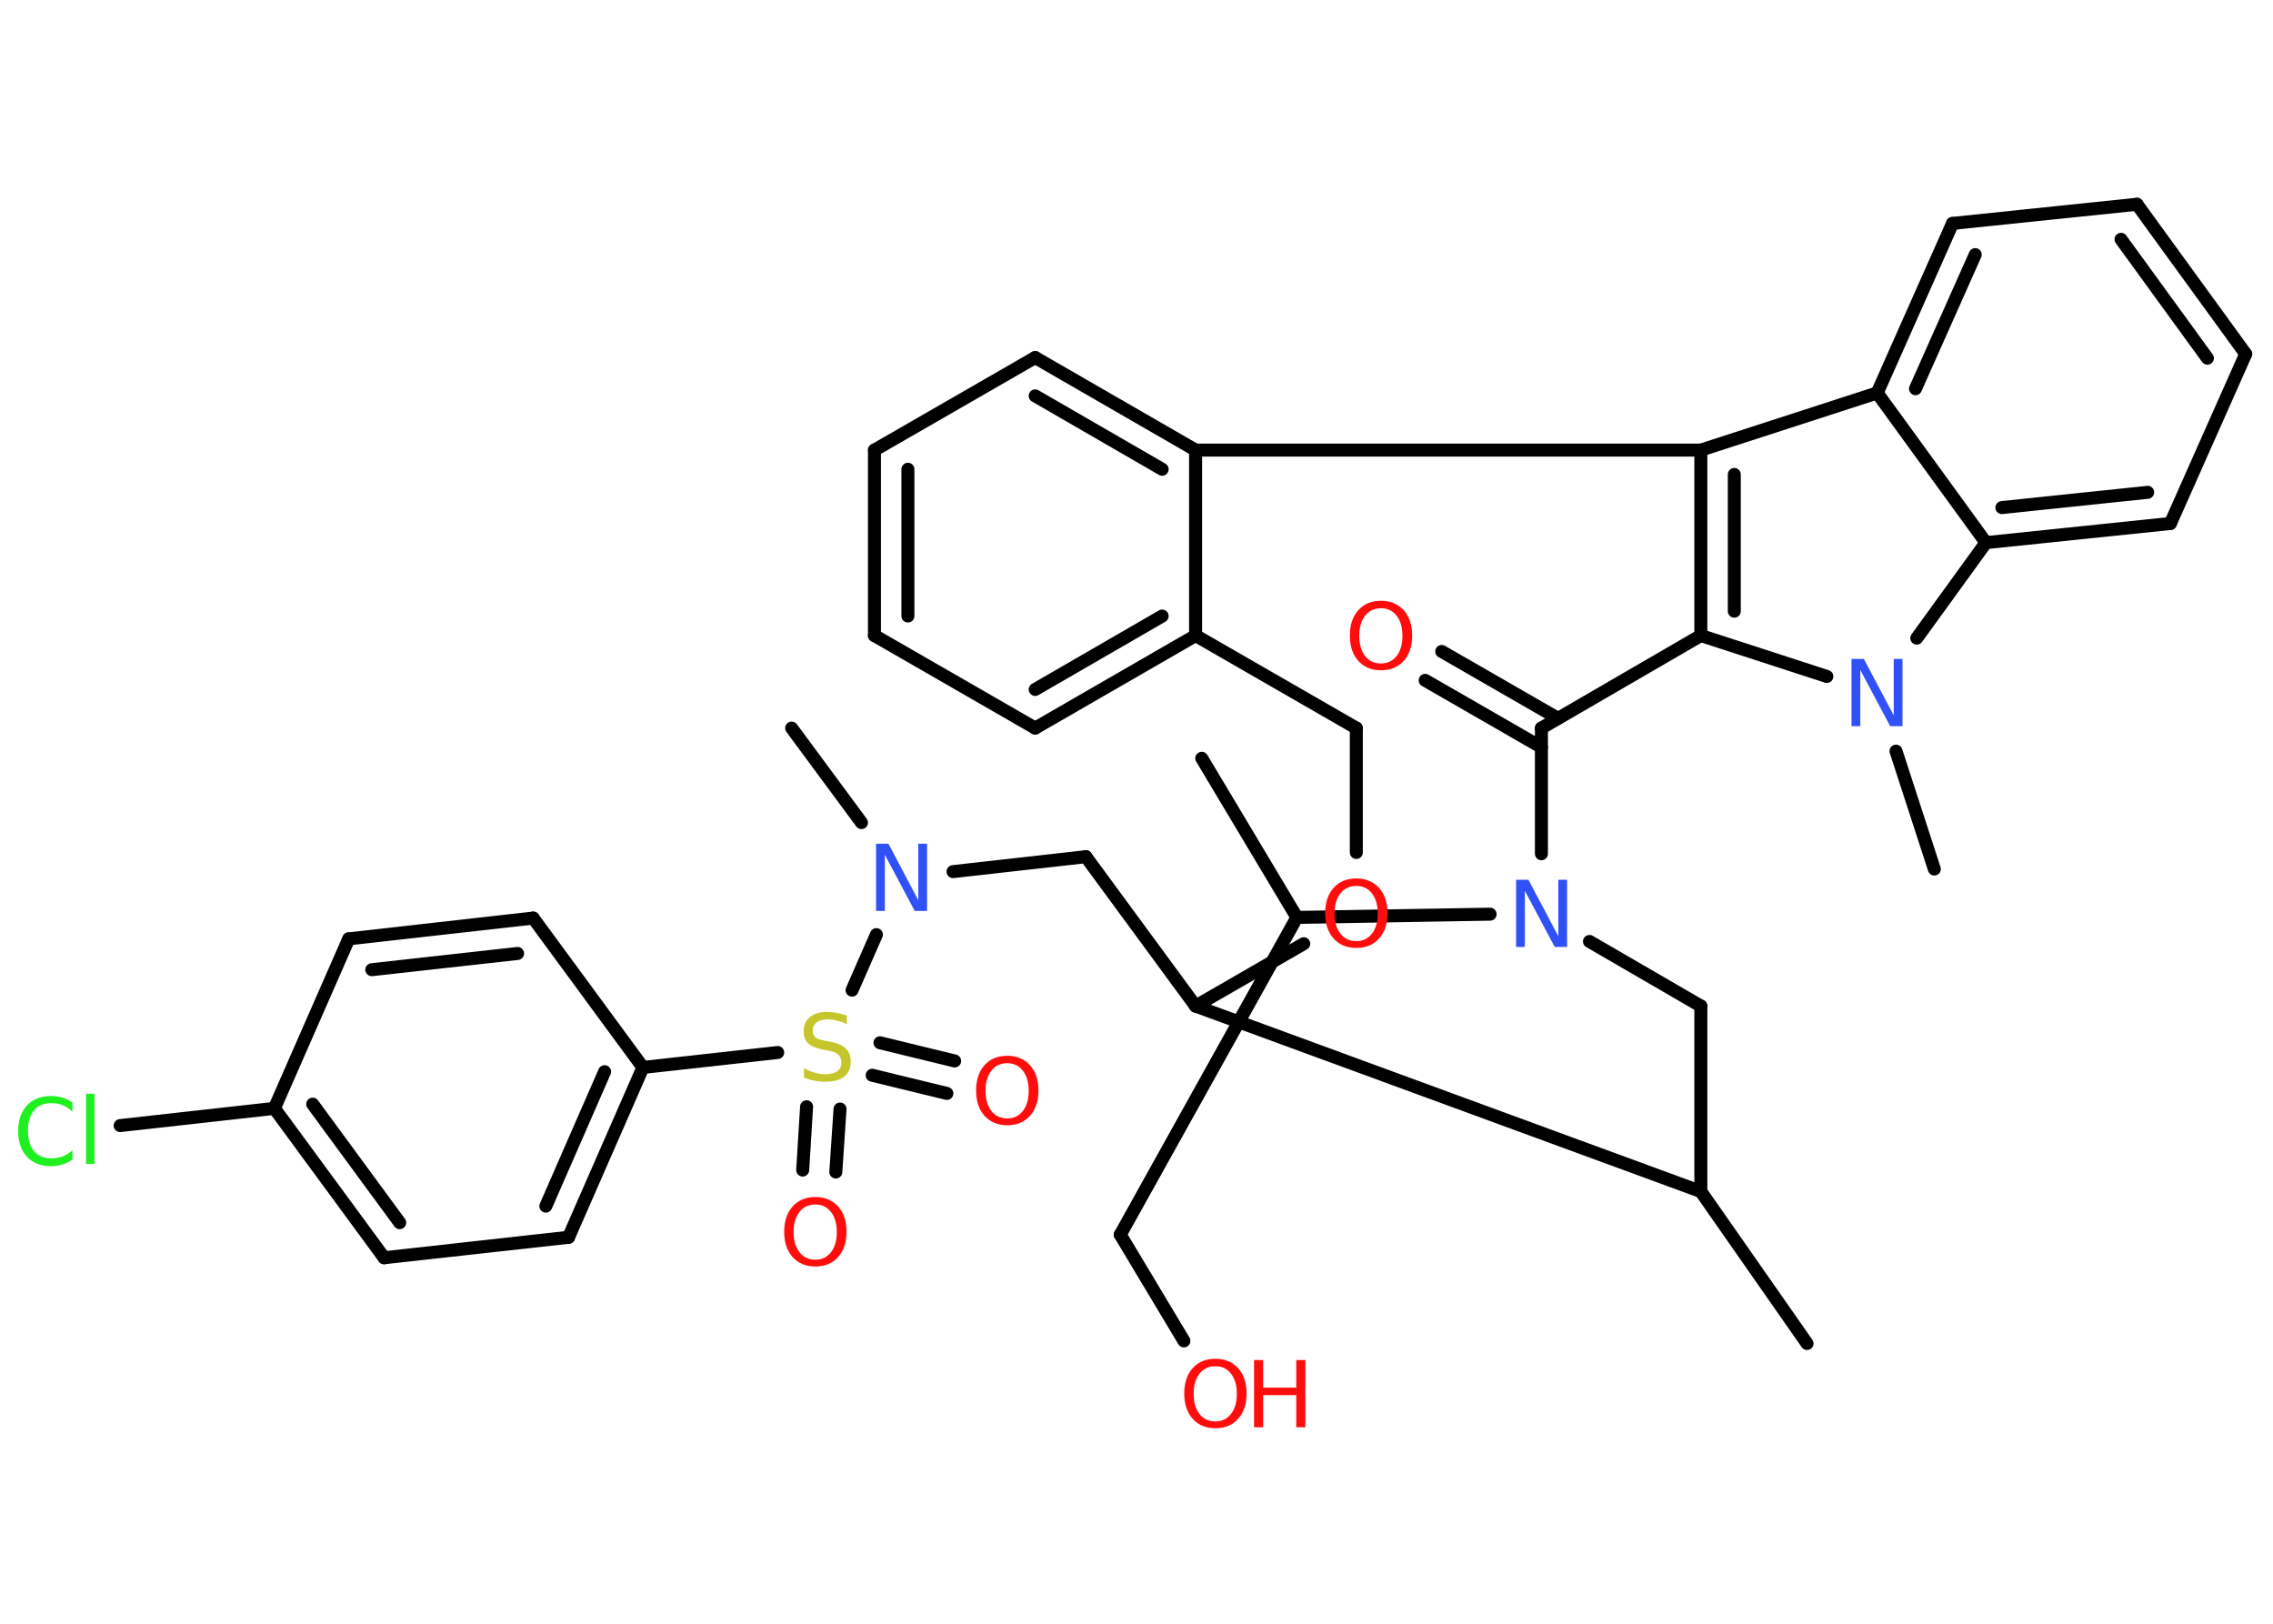 <?xml version='1.0' encoding='UTF-8'?>
<!DOCTYPE svg PUBLIC "-//W3C//DTD SVG 1.1//EN" "http://www.w3.org/Graphics/SVG/1.1/DTD/svg11.dtd">
<svg version='1.2' xmlns='http://www.w3.org/2000/svg' xmlns:xlink='http://www.w3.org/1999/xlink' width='70.0mm' height='50.0mm' viewBox='0 0 70.0 50.0'>
  <desc>Generated by the Chemistry Development Kit (http://github.com/cdk)</desc>
  <g stroke-linecap='round' stroke-linejoin='round' stroke='#000000' stroke-width='.4' fill='#FF0D0D'>
    <rect x='.0' y='.0' width='70.0' height='50.0' fill='#FFFFFF' stroke='none'/>
    <g id='mol1' class='mol'>
      <line id='mol1bnd1' class='bond' x1='55.65' y1='41.37' x2='52.38' y2='36.69'/>
      <line id='mol1bnd2' class='bond' x1='52.38' y1='36.69' x2='52.38' y2='30.98'/>
      <line id='mol1bnd3' class='bond' x1='52.38' y1='30.98' x2='48.95' y2='28.99'/>
      <line id='mol1bnd4' class='bond' x1='45.89' y1='28.15' x2='39.94' y2='28.25'/>
      <line id='mol1bnd5' class='bond' x1='39.94' y1='28.25' x2='37.01' y2='23.35'/>
      <line id='mol1bnd6' class='bond' x1='39.94' y1='28.25' x2='34.5' y2='38.02'/>
      <line id='mol1bnd7' class='bond' x1='34.5' y1='38.02' x2='36.46' y2='41.29'/>
      <line id='mol1bnd8' class='bond' x1='47.47' y1='26.29' x2='47.47' y2='22.42'/>
      <g id='mol1bnd9' class='bond'>
        <line x1='47.47' y1='23.01' x2='43.89' y2='20.95'/>
        <line x1='47.98' y1='22.12' x2='44.4' y2='20.06'/>
      </g>
      <line id='mol1bnd10' class='bond' x1='47.47' y1='22.42' x2='52.38' y2='19.57'/>
      <g id='mol1bnd11' class='bond'>
        <line x1='52.38' y1='13.86' x2='52.38' y2='19.57'/>
        <line x1='53.41' y1='14.61' x2='53.41' y2='18.82'/>
      </g>
      <line id='mol1bnd12' class='bond' x1='52.38' y1='13.86' x2='57.81' y2='12.1'/>
      <g id='mol1bnd13' class='bond'>
        <line x1='60.13' y1='6.88' x2='57.81' y2='12.1'/>
        <line x1='60.83' y1='7.84' x2='58.99' y2='11.97'/>
      </g>
      <line id='mol1bnd14' class='bond' x1='60.13' y1='6.88' x2='65.81' y2='6.29'/>
      <g id='mol1bnd15' class='bond'>
        <line x1='69.16' y1='10.9' x2='65.81' y2='6.29'/>
        <line x1='67.98' y1='11.03' x2='65.32' y2='7.37'/>
      </g>
      <line id='mol1bnd16' class='bond' x1='69.16' y1='10.9' x2='66.84' y2='16.12'/>
      <g id='mol1bnd17' class='bond'>
        <line x1='61.16' y1='16.71' x2='66.84' y2='16.12'/>
        <line x1='61.65' y1='15.63' x2='66.14' y2='15.16'/>
      </g>
      <line id='mol1bnd18' class='bond' x1='57.81' y1='12.1' x2='61.16' y2='16.71'/>
      <line id='mol1bnd19' class='bond' x1='61.16' y1='16.71' x2='59.03' y2='19.65'/>
      <line id='mol1bnd20' class='bond' x1='52.38' y1='19.57' x2='56.26' y2='20.83'/>
      <line id='mol1bnd21' class='bond' x1='58.39' y1='23.13' x2='59.57' y2='26.76'/>
      <line id='mol1bnd22' class='bond' x1='52.38' y1='13.86' x2='36.82' y2='13.86'/>
      <g id='mol1bnd23' class='bond'>
        <line x1='36.82' y1='13.86' x2='31.88' y2='11.01'/>
        <line x1='35.79' y1='14.45' x2='31.88' y2='12.19'/>
      </g>
      <line id='mol1bnd24' class='bond' x1='31.88' y1='11.01' x2='26.93' y2='13.86'/>
      <g id='mol1bnd25' class='bond'>
        <line x1='26.93' y1='13.86' x2='26.93' y2='19.57'/>
        <line x1='27.96' y1='14.45' x2='27.96' y2='18.97'/>
      </g>
      <line id='mol1bnd26' class='bond' x1='26.93' y1='19.57' x2='31.88' y2='22.42'/>
      <g id='mol1bnd27' class='bond'>
        <line x1='31.88' y1='22.42' x2='36.82' y2='19.57'/>
        <line x1='31.88' y1='21.23' x2='35.79' y2='18.97'/>
      </g>
      <line id='mol1bnd28' class='bond' x1='36.82' y1='13.86' x2='36.82' y2='19.57'/>
      <line id='mol1bnd29' class='bond' x1='36.82' y1='19.57' x2='41.77' y2='22.42'/>
      <line id='mol1bnd30' class='bond' x1='41.77' y1='22.42' x2='41.77' y2='26.25'/>
      <line id='mol1bnd31' class='bond' x1='40.15' y1='29.06' x2='36.82' y2='30.98'/>
      <line id='mol1bnd32' class='bond' x1='52.38' y1='36.69' x2='36.82' y2='30.98'/>
      <line id='mol1bnd33' class='bond' x1='36.82' y1='30.98' x2='33.44' y2='26.38'/>
      <line id='mol1bnd34' class='bond' x1='33.44' y1='26.38' x2='29.35' y2='26.84'/>
      <line id='mol1bnd35' class='bond' x1='26.53' y1='25.33' x2='24.38' y2='22.42'/>
      <line id='mol1bnd36' class='bond' x1='26.99' y1='28.78' x2='26.24' y2='30.49'/>
      <g id='mol1bnd37' class='bond'>
        <line x1='25.87' y1='34.15' x2='25.74' y2='36.09'/>
        <line x1='24.84' y1='34.08' x2='24.72' y2='36.03'/>
      </g>
      <g id='mol1bnd38' class='bond'>
        <line x1='27.1' y1='32.11' x2='29.4' y2='32.67'/>
        <line x1='26.86' y1='33.11' x2='29.16' y2='33.67'/>
      </g>
      <line id='mol1bnd39' class='bond' x1='23.95' y1='32.41' x2='19.8' y2='32.87'/>
      <g id='mol1bnd40' class='bond'>
        <line x1='17.51' y1='38.1' x2='19.8' y2='32.87'/>
        <line x1='16.81' y1='37.14' x2='18.62' y2='33.0'/>
      </g>
      <line id='mol1bnd41' class='bond' x1='17.51' y1='38.1' x2='11.83' y2='38.73'/>
      <g id='mol1bnd42' class='bond'>
        <line x1='8.45' y1='34.13' x2='11.83' y2='38.73'/>
        <line x1='9.63' y1='34.0' x2='12.31' y2='37.65'/>
      </g>
      <line id='mol1bnd43' class='bond' x1='8.45' y1='34.13' x2='3.7' y2='34.66'/>
      <line id='mol1bnd44' class='bond' x1='8.45' y1='34.13' x2='10.74' y2='28.91'/>
      <g id='mol1bnd45' class='bond'>
        <line x1='16.42' y1='28.27' x2='10.74' y2='28.91'/>
        <line x1='15.94' y1='29.36' x2='11.45' y2='29.86'/>
      </g>
      <line id='mol1bnd46' class='bond' x1='19.8' y1='32.87' x2='16.42' y2='28.27'/>
      <path id='mol1atm4' class='atom' d='M46.69 27.09h.38l.92 1.74v-1.74h.27v2.07h-.38l-.92 -1.73v1.73h-.27v-2.07z' stroke='none' fill='#3050F8'/>
      <g id='mol1atm8' class='atom'>
        <path d='M37.43 42.07q-.31 .0 -.49 .23q-.18 .23 -.18 .62q.0 .39 .18 .62q.18 .23 .49 .23q.3 .0 .48 -.23q.18 -.23 .18 -.62q.0 -.39 -.18 -.62q-.18 -.23 -.48 -.23zM37.43 41.84q.43 .0 .7 .29q.26 .29 .26 .78q.0 .49 -.26 .78q-.26 .29 -.7 .29q-.44 .0 -.7 -.29q-.26 -.29 -.26 -.78q.0 -.49 .26 -.78q.26 -.29 .7 -.29z' stroke='none'/>
        <path d='M38.62 41.88h.28v.85h1.02v-.85h.28v2.07h-.28v-.99h-1.02v.99h-.28v-2.07z' stroke='none'/>
      </g>
      <path id='mol1atm10' class='atom' d='M42.53 18.73q-.31 .0 -.49 .23q-.18 .23 -.18 .62q.0 .39 .18 .62q.18 .23 .49 .23q.3 .0 .48 -.23q.18 -.23 .18 -.62q.0 -.39 -.18 -.62q-.18 -.23 -.48 -.23zM42.53 18.5q.43 .0 .7 .29q.26 .29 .26 .78q.0 .49 -.26 .78q-.26 .29 -.7 .29q-.44 .0 -.7 -.29q-.26 -.29 -.26 -.78q.0 -.49 .26 -.78q.26 -.29 .7 -.29z' stroke='none'/>
      <path id='mol1atm19' class='atom' d='M57.02 20.29h.38l.92 1.74v-1.74h.27v2.07h-.38l-.92 -1.73v1.73h-.27v-2.07z' stroke='none' fill='#3050F8'/>
      <path id='mol1atm28' class='atom' d='M41.77 27.28q-.31 .0 -.49 .23q-.18 .23 -.18 .62q.0 .39 .18 .62q.18 .23 .49 .23q.3 .0 .48 -.23q.18 -.23 .18 -.62q.0 -.39 -.18 -.62q-.18 -.23 -.48 -.23zM41.77 27.05q.43 .0 .7 .29q.26 .29 .26 .78q.0 .49 -.26 .78q-.26 .29 -.7 .29q-.44 .0 -.7 -.29q-.26 -.29 -.26 -.78q.0 -.49 .26 -.78q.26 -.29 .7 -.29z' stroke='none'/>
      <path id='mol1atm31' class='atom' d='M26.98 25.98h.38l.92 1.74v-1.74h.27v2.07h-.38l-.92 -1.73v1.73h-.27v-2.07z' stroke='none' fill='#3050F8'/>
      <path id='mol1atm33' class='atom' d='M26.08 31.27v.27q-.16 -.08 -.3 -.11q-.14 -.04 -.28 -.04q-.23 .0 -.35 .09q-.12 .09 -.12 .25q.0 .14 .08 .21q.08 .07 .31 .11l.17 .03q.31 .06 .46 .21q.15 .15 .15 .4q.0 .3 -.2 .46q-.2 .16 -.59 .16q-.15 .0 -.31 -.03q-.17 -.03 -.34 -.1v-.29q.17 .1 .33 .14q.16 .05 .32 .05q.24 .0 .37 -.09q.13 -.09 .13 -.27q.0 -.15 -.09 -.24q-.09 -.09 -.31 -.13l-.17 -.03q-.31 -.06 -.45 -.19q-.14 -.13 -.14 -.37q.0 -.28 .19 -.44q.19 -.16 .53 -.16q.14 .0 .3 .03q.15 .03 .31 .08z' stroke='none' fill='#C6C62C'/>
      <path id='mol1atm34' class='atom' d='M25.11 37.09q-.31 .0 -.49 .23q-.18 .23 -.18 .62q.0 .39 .18 .62q.18 .23 .49 .23q.3 .0 .48 -.23q.18 -.23 .18 -.62q.0 -.39 -.18 -.62q-.18 -.23 -.48 -.23zM25.11 36.86q.43 .0 .7 .29q.26 .29 .26 .78q.0 .49 -.26 .78q-.26 .29 -.7 .29q-.44 .0 -.7 -.29q-.26 -.29 -.26 -.78q.0 -.49 .26 -.78q.26 -.29 .7 -.29z' stroke='none'/>
      <path id='mol1atm35' class='atom' d='M31.02 32.74q-.31 .0 -.49 .23q-.18 .23 -.18 .62q.0 .39 .18 .62q.18 .23 .49 .23q.3 .0 .48 -.23q.18 -.23 .18 -.62q.0 -.39 -.18 -.62q-.18 -.23 -.48 -.23zM31.02 32.51q.43 .0 .7 .29q.26 .29 .26 .78q.0 .49 -.26 .78q-.26 .29 -.7 .29q-.44 .0 -.7 -.29q-.26 -.29 -.26 -.78q.0 -.49 .26 -.78q.26 -.29 .7 -.29z' stroke='none'/>
      <path id='mol1atm40' class='atom' d='M2.23 33.93v.3q-.14 -.13 -.3 -.2q-.16 -.06 -.34 -.06q-.36 .0 -.54 .22q-.19 .22 -.19 .63q.0 .41 .19 .63q.19 .22 .54 .22q.18 .0 .34 -.06q.16 -.06 .3 -.19v.29q-.15 .1 -.31 .15q-.16 .05 -.35 .05q-.47 .0 -.74 -.29q-.27 -.29 -.27 -.79q.0 -.5 .27 -.79q.27 -.29 .74 -.29q.18 .0 .35 .05q.17 .05 .31 .15zM2.65 33.68h.26v2.16h-.26v-2.16z' stroke='none' fill='#1FF01F'/>
    </g>
  </g>
</svg>
